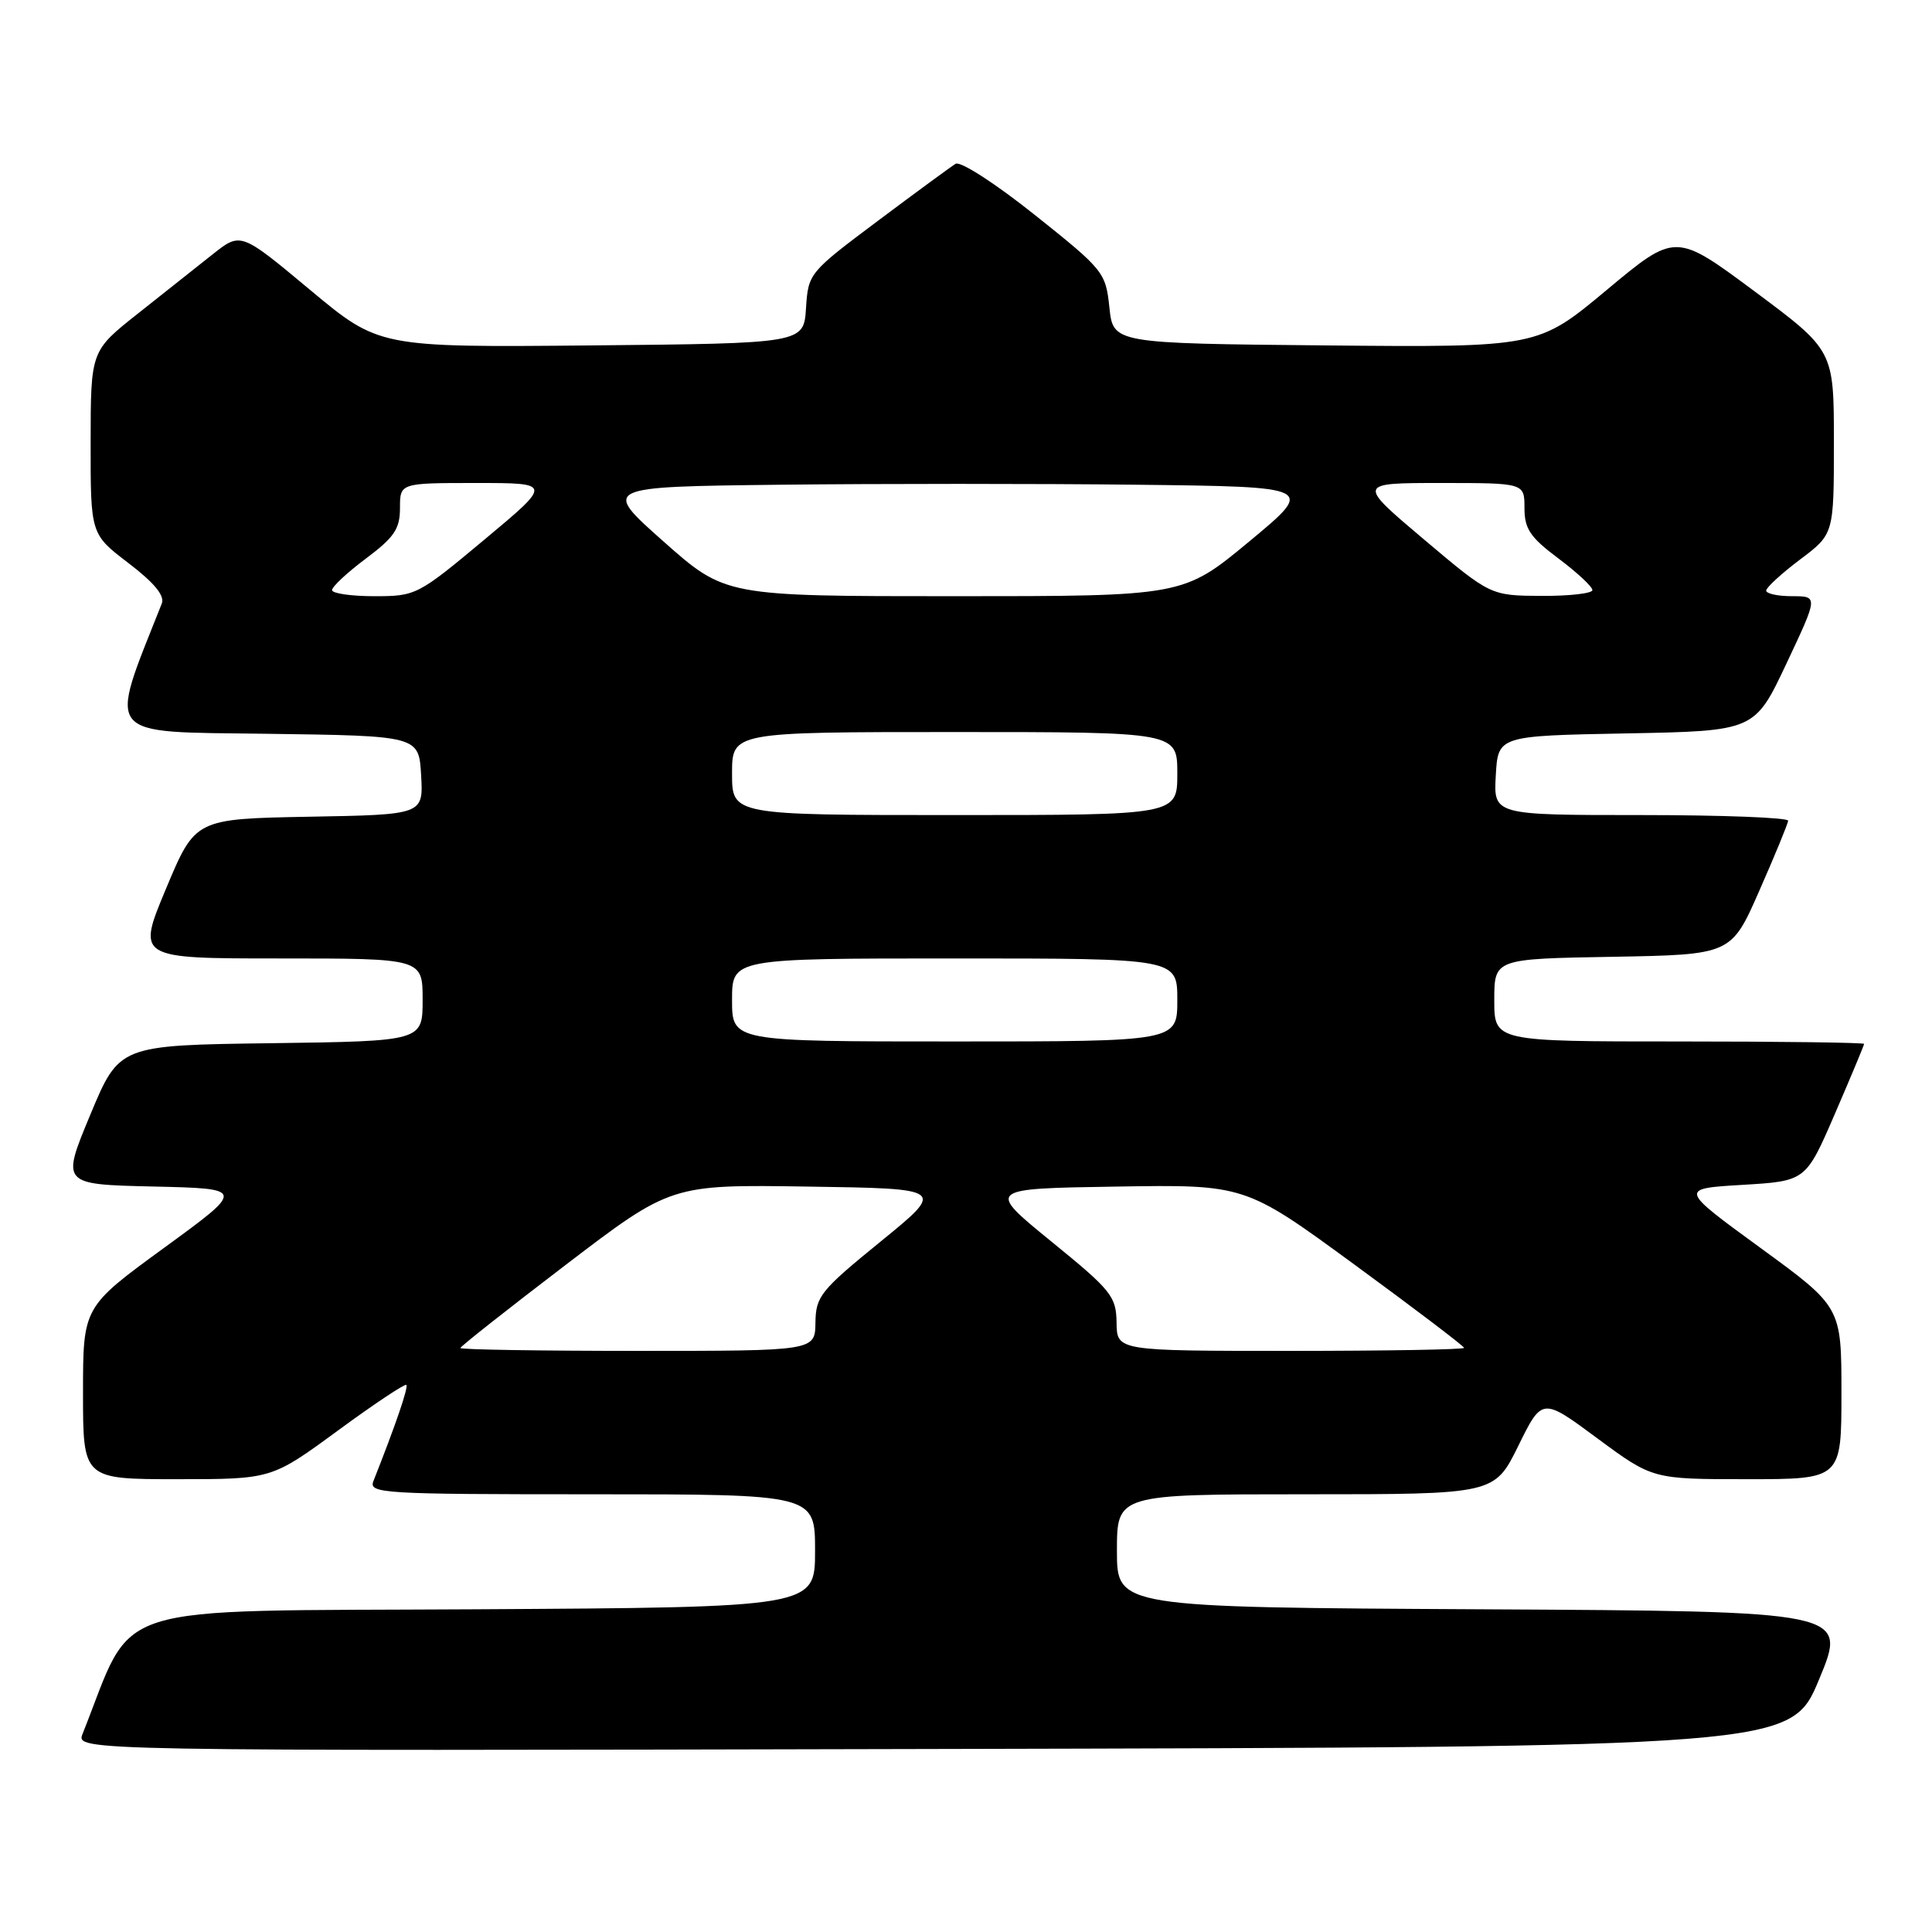 <?xml version="1.0" encoding="UTF-8" standalone="no"?>
<!DOCTYPE svg PUBLIC "-//W3C//DTD SVG 1.1//EN" "http://www.w3.org/Graphics/SVG/1.1/DTD/svg11.dtd" >
<svg xmlns="http://www.w3.org/2000/svg" xmlns:xlink="http://www.w3.org/1999/xlink" version="1.1" viewBox="0 0 256 256">
 <g >
 <path fill="currentColor"
d=" M 241.05 222.50 C 244.79 213.50 244.79 213.50 196.39 213.24 C 148.00 212.98 148.00 212.98 148.00 205.49 C 148.00 198.00 148.00 198.00 173.01 198.00 C 198.02 198.00 198.02 198.00 201.18 191.59 C 204.34 185.17 204.34 185.17 211.66 190.59 C 218.98 196.00 218.98 196.00 231.49 196.00 C 244.00 196.00 244.00 196.00 244.00 184.59 C 244.00 173.18 244.00 173.18 233.25 165.34 C 222.50 157.50 222.50 157.50 230.89 157.00 C 239.28 156.50 239.28 156.50 243.14 147.57 C 245.26 142.66 247.00 138.50 247.00 138.32 C 247.00 138.15 235.97 138.00 222.50 138.00 C 198.00 138.00 198.00 138.00 198.00 132.53 C 198.00 127.05 198.00 127.05 213.70 126.78 C 229.40 126.50 229.40 126.50 233.13 118.00 C 235.19 113.33 236.90 109.16 236.94 108.75 C 236.97 108.34 228.20 108.00 217.45 108.00 C 197.90 108.00 197.90 108.00 198.20 102.75 C 198.50 97.50 198.50 97.50 215.50 97.18 C 232.50 96.86 232.50 96.86 236.71 87.93 C 240.92 79.00 240.92 79.00 237.46 79.00 C 235.56 79.00 234.01 78.66 234.03 78.25 C 234.05 77.84 236.07 75.98 238.53 74.13 C 243.00 70.77 243.00 70.77 243.00 58.60 C 243.00 46.43 243.00 46.43 232.51 38.62 C 222.01 30.82 222.01 30.82 212.90 38.42 C 203.78 46.03 203.78 46.03 175.64 45.77 C 147.50 45.50 147.50 45.50 147.00 40.73 C 146.51 36.09 146.25 35.76 137.13 28.49 C 131.92 24.33 127.27 21.33 126.63 21.70 C 126.01 22.08 121.36 25.49 116.30 29.28 C 107.20 36.10 107.10 36.21 106.80 40.83 C 106.50 45.50 106.50 45.50 78.36 45.77 C 50.22 46.03 50.22 46.03 41.06 38.39 C 31.90 30.75 31.90 30.75 28.20 33.68 C 26.17 35.30 21.69 38.84 18.26 41.56 C 12.02 46.50 12.02 46.50 12.01 58.64 C 12.00 70.78 12.00 70.78 17.02 74.61 C 20.44 77.22 21.85 78.93 21.44 79.97 C 14.30 97.99 13.45 96.94 35.33 97.23 C 55.50 97.50 55.50 97.50 55.80 102.72 C 56.10 107.95 56.10 107.95 40.99 108.22 C 25.87 108.50 25.87 108.50 22.00 117.75 C 18.13 127.00 18.13 127.00 37.06 127.00 C 56.00 127.00 56.00 127.00 56.00 132.48 C 56.00 137.96 56.00 137.96 35.90 138.23 C 15.80 138.50 15.80 138.50 11.96 147.72 C 8.12 156.94 8.12 156.94 20.31 157.22 C 32.50 157.50 32.50 157.50 21.75 165.34 C 11.00 173.18 11.00 173.18 11.00 184.59 C 11.00 196.00 11.00 196.00 23.49 196.00 C 35.98 196.00 35.98 196.00 44.74 189.58 C 49.55 186.05 53.65 183.32 53.84 183.51 C 54.14 183.81 52.43 188.80 49.48 196.25 C 48.83 197.89 50.60 198.00 78.39 198.00 C 108.00 198.00 108.00 198.00 108.00 205.49 C 108.00 212.98 108.00 212.98 62.83 213.24 C 13.26 213.53 18.00 212.02 10.94 229.75 C 10.05 232.01 10.05 232.01 123.68 231.75 C 237.32 231.50 237.32 231.50 241.05 222.50 Z  M 61.00 178.62 C 61.00 178.42 67.28 173.46 74.96 167.60 C 88.92 156.95 88.92 156.95 107.10 157.23 C 125.29 157.50 125.29 157.50 116.70 164.50 C 108.72 170.99 108.10 171.77 108.05 175.25 C 108.00 179.00 108.00 179.00 84.50 179.00 C 71.57 179.00 61.00 178.83 61.00 178.62 Z  M 147.95 175.25 C 147.90 171.77 147.28 170.99 139.30 164.50 C 130.71 157.50 130.71 157.50 147.84 157.23 C 164.97 156.95 164.97 156.95 179.49 167.58 C 187.47 173.42 194.00 178.38 194.00 178.60 C 194.00 178.82 183.65 179.00 171.00 179.00 C 148.00 179.00 148.00 179.00 147.95 175.25 Z  M 97.00 132.50 C 97.00 127.00 97.00 127.00 126.50 127.00 C 156.00 127.00 156.00 127.00 156.00 132.50 C 156.00 138.00 156.00 138.00 126.50 138.00 C 97.00 138.00 97.00 138.00 97.00 132.50 Z  M 97.00 102.50 C 97.00 97.00 97.00 97.00 126.50 97.00 C 156.00 97.00 156.00 97.00 156.00 102.50 C 156.00 108.00 156.00 108.00 126.50 108.00 C 97.00 108.00 97.00 108.00 97.00 102.50 Z  M 44.00 78.19 C 44.00 77.74 46.02 75.85 48.50 74.00 C 52.25 71.19 53.00 70.08 53.00 67.31 C 53.00 64.00 53.00 64.00 63.09 64.00 C 73.18 64.00 73.18 64.00 64.19 71.50 C 55.36 78.87 55.11 79.00 49.60 79.00 C 46.52 79.00 44.00 78.63 44.00 78.19 Z  M 87.92 71.75 C 79.75 64.50 79.75 64.50 103.37 64.23 C 116.37 64.08 137.64 64.08 150.64 64.23 C 174.27 64.50 174.27 64.50 165.53 71.75 C 156.78 79.00 156.78 79.00 126.44 79.00 C 96.10 79.00 96.10 79.00 87.92 71.75 Z  M 188.66 71.46 C 179.83 64.00 179.83 64.00 190.91 64.00 C 202.00 64.00 202.00 64.00 202.00 67.31 C 202.00 70.08 202.75 71.19 206.50 74.00 C 208.97 75.85 211.00 77.74 211.00 78.19 C 211.00 78.63 207.96 78.98 204.25 78.96 C 197.50 78.92 197.50 78.92 188.66 71.46 Z "/>
</g>
</svg>